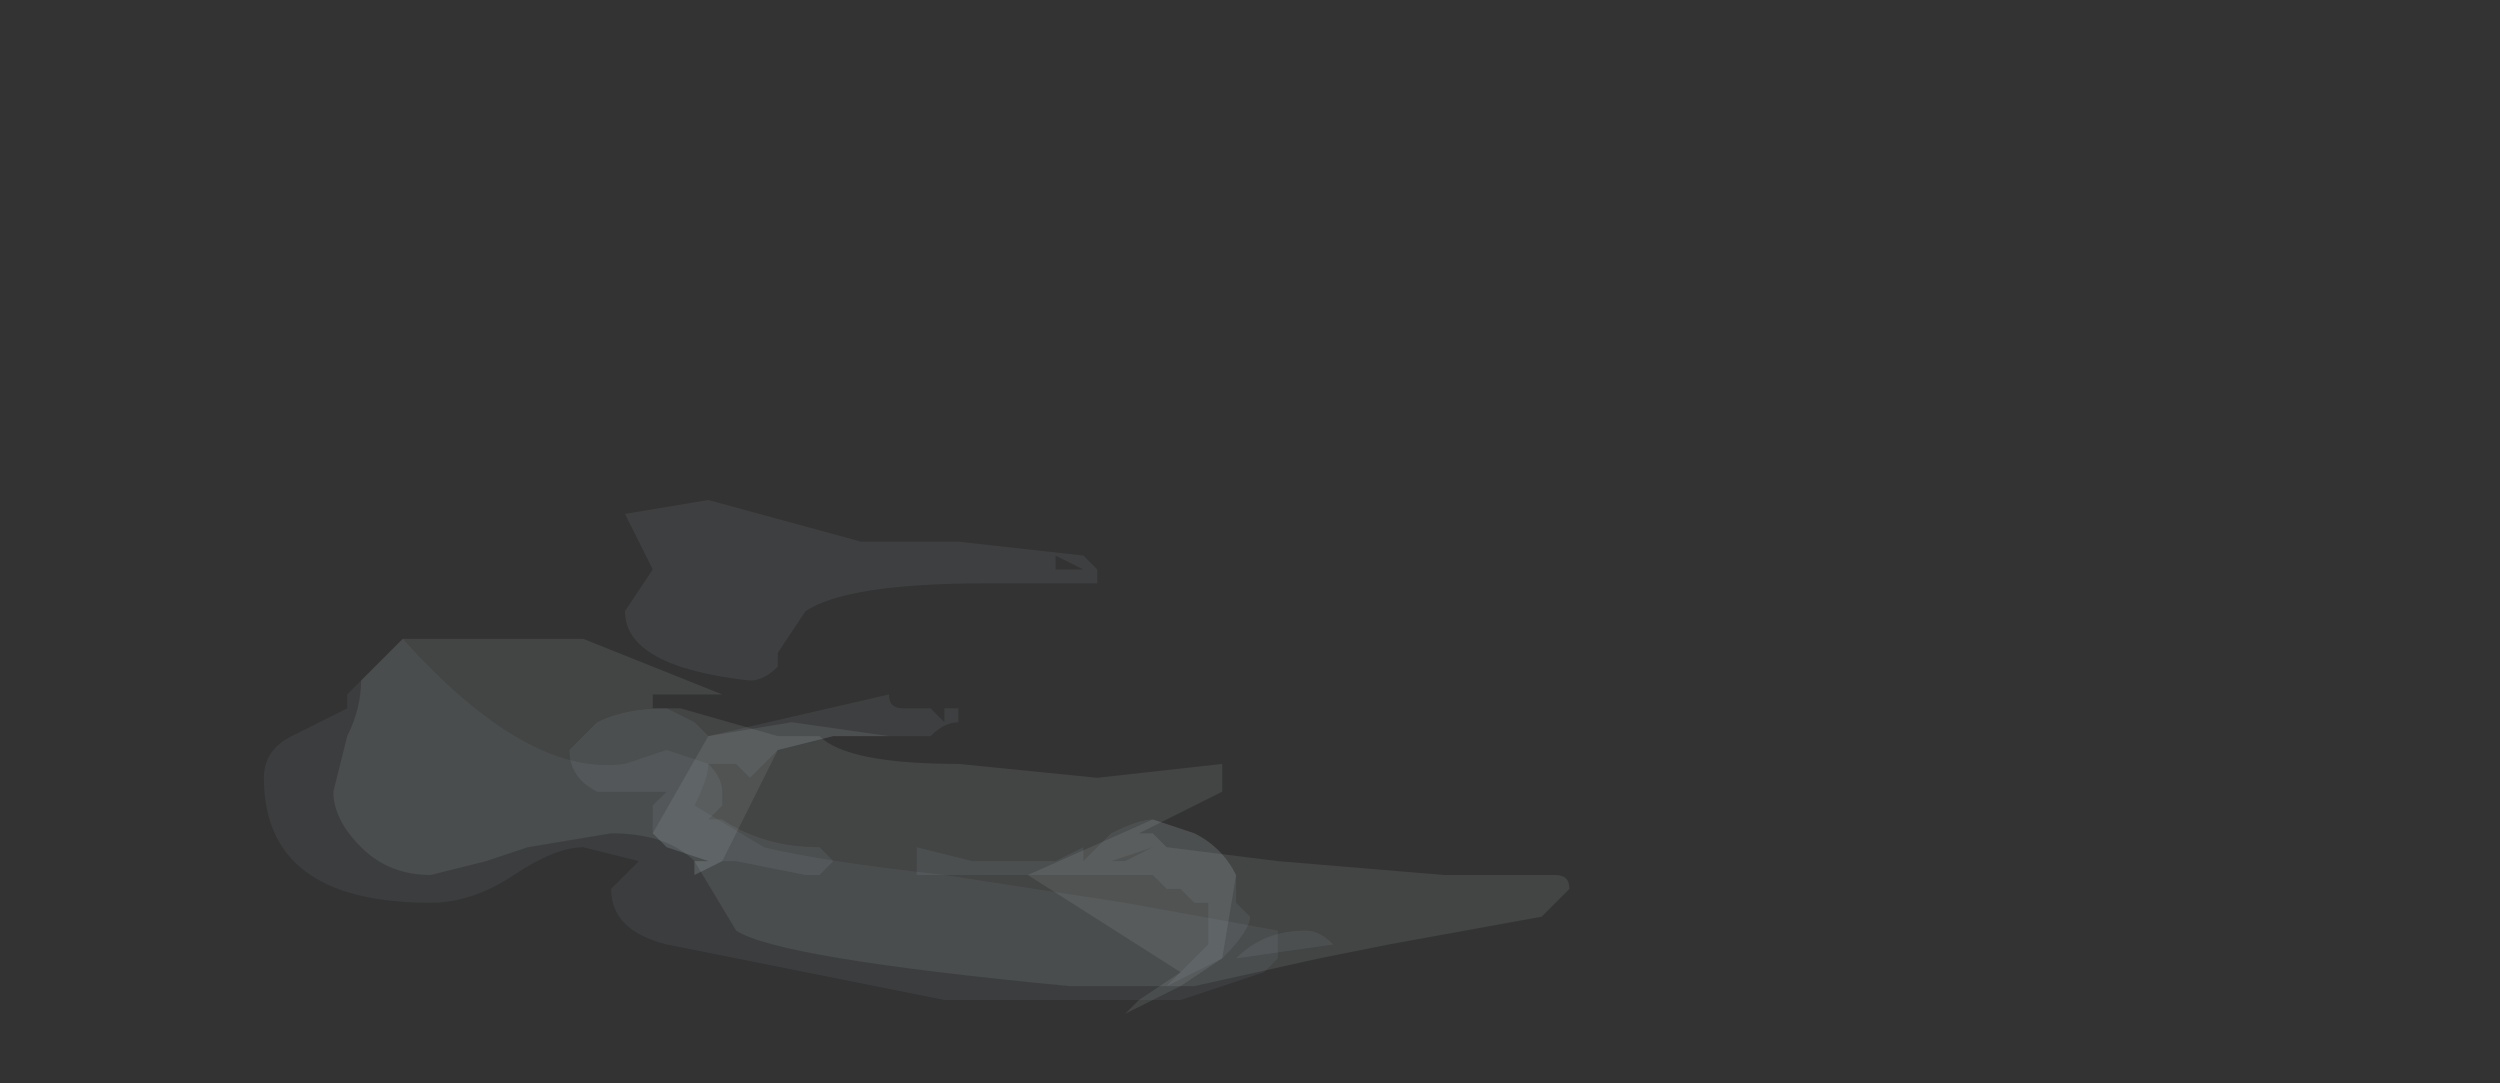 <?xml version="1.0" encoding="UTF-8" standalone="no"?>
<svg xmlns:ffdec="https://www.free-decompiler.com/flash" xmlns:xlink="http://www.w3.org/1999/xlink" ffdec:objectType="frame" height="27.3px" width="63.0px" xmlns="http://www.w3.org/2000/svg">
  <rect width="100%" height="100%" fill="#333333" stroke="none"/>
  <g transform="matrix(1.0, 0.0, 0.0, 1.0, 38.75, 24.55)">
    <use ffdec:characterId="127" height="1.35" transform="matrix(7.0, 0.0, 0.0, 7.0, -30.35, -8.45)" width="4.45" xlink:href="#shape0"/>
    <use ffdec:characterId="126" height="1.75" transform="matrix(7.0, 0.0, 0.0, 7.0, -24.4, -11.95)" width="2.75" xlink:href="#shape1"/>
    <use ffdec:characterId="128" height="1.3" transform="matrix(7.0, 0.0, 0.0, 7.0, -32.1, -8.45)" width="3.65" xlink:href="#shape2"/>
  </g>
  <defs>
    <g id="shape0" transform="matrix(1.0, 0.0, 0.0, 1.0, 7.45, -0.15)">
      <path d="M-5.8 0.45 L-5.45 0.5 -5.65 0.5 -5.85 0.55 -6.05 0.95 -6.15 1.0 -6.15 0.95 -6.1 0.95 -6.25 0.9 -6.3 0.85 -6.1 0.5 -5.8 0.45 M-4.2 1.0 L-4.25 1.3 -4.4 1.4 -4.6 1.5 -4.55 1.45 -4.4 1.35 -4.95 1.0 -4.5 0.8 -4.35 0.85 Q-4.25 0.9 -4.2 1.0" fill="#ebf7fc" fill-opacity="0.086" fill-rule="evenodd" stroke="none"/>
      <path d="M-3.65 1.25 L-3.9 1.3 -4.35 1.4 -4.8 1.4 Q-5.85 1.3 -6.0 1.2 L-6.15 0.95 Q-6.25 0.85 -6.45 0.85 L-6.75 0.9 -6.9 0.95 -7.1 1.0 Q-7.25 1.0 -7.35 0.9 -7.45 0.8 -7.45 0.7 L-7.4 0.5 Q-7.35 0.4 -7.35 0.3 L-7.2 0.15 -6.55 0.15 -6.05 0.35 -6.3 0.35 -6.3 0.4 -6.2 0.4 -5.85 0.5 -5.7 0.5 Q-5.6 0.6 -5.2 0.6 L-4.7 0.65 -4.25 0.6 -4.25 0.7 Q-4.35 0.75 -4.55 0.85 L-4.5 0.85 -4.45 0.9 -4.05 0.95 -3.45 1.0 -3.05 1.0 Q-3.0 1.0 -3.0 1.05 L-3.1 1.15 -3.65 1.25" fill="#ebf7fc" fill-opacity="0.086" fill-rule="evenodd" stroke="none"/>
    </g>
    <g id="shape1" transform="matrix(1.0, 0.0, 0.0, 1.0, 6.6, 0.35)">
      <path d="M-4.85 -0.15 L-4.85 -0.1 -4.75 -0.1 -4.85 -0.15 M-6.4 -0.3 L-6.1 -0.35 -5.55 -0.2 -5.2 -0.2 -4.75 -0.15 -4.7 -0.1 -4.7 -0.05 -5.1 -0.05 Q-5.6 -0.05 -5.75 0.05 L-5.85 0.2 -5.85 0.25 Q-5.9 0.3 -5.95 0.3 -6.4 0.25 -6.4 0.05 L-6.3 -0.1 -6.4 -0.3 M-3.95 1.2 Q-3.9 1.2 -3.85 1.25 L-4.2 1.3 Q-4.1 1.2 -3.95 1.2 M-4.65 0.95 L-4.6 0.95 -4.5 0.9 -4.65 0.95 M-5.2 0.4 L-5.2 0.45 Q-5.25 0.45 -5.3 0.5 L-5.65 0.5 -5.85 0.55 -5.95 0.65 -6.0 0.6 -6.1 0.6 Q-6.05 0.65 -6.05 0.7 L-6.05 0.75 -6.1 0.8 -6.05 0.8 Q-5.9 0.9 -5.7 0.9 L-5.65 0.95 -5.7 1.0 -5.75 1.0 -6.0 0.95 -6.05 0.95 -6.15 1.0 -6.15 0.95 -6.1 0.95 -6.25 0.9 -6.3 0.85 -6.3 0.75 -6.25 0.7 -6.5 0.7 Q-6.6 0.65 -6.6 0.55 L-6.5 0.45 Q-6.4 0.4 -6.25 0.4 L-6.15 0.45 -6.1 0.5 -5.45 0.35 Q-5.45 0.4 -5.4 0.4 L-5.3 0.4 -5.25 0.45 -5.25 0.4 -5.2 0.4 M-4.2 1.0 L-4.2 1.1 -4.15 1.15 Q-4.15 1.2 -4.25 1.3 L-4.45 1.4 -4.3 1.25 -4.3 1.1 -4.35 1.1 -4.4 1.05 -4.45 1.05 -4.5 1.0 -5.35 1.0 -5.35 0.9 -5.15 0.95 -4.85 0.95 -4.75 0.9 -4.75 0.95 -4.65 0.85 Q-4.55 0.8 -4.5 0.8 L-4.35 0.85 Q-4.25 0.9 -4.2 1.0" fill="#c9e9f6" fill-opacity="0.071" fill-rule="evenodd" stroke="none"/>
    </g>
    <g id="shape2" transform="matrix(1.0, 0.0, 0.0, 1.0, 7.7, -0.15)">
      <path d="M-4.05 1.3 L-4.1 1.35 -4.4 1.45 -5.25 1.45 -6.25 1.25 Q-6.45 1.2 -6.45 1.05 L-6.35 0.95 -6.55 0.9 Q-6.65 0.9 -6.8 1.0 -6.95 1.1 -7.1 1.1 -7.7 1.1 -7.7 0.65 -7.7 0.55 -7.6 0.5 L-7.4 0.4 -7.4 0.35 -7.2 0.15 Q-6.75 0.65 -6.4 0.6 L-6.25 0.55 -6.1 0.6 Q-6.1 0.65 -6.15 0.75 L-5.9 0.9 Q-5.7 0.95 -5.25 1.0 L-4.6 1.1 -4.05 1.2 -4.05 1.3" fill="#c9e9f6" fill-opacity="0.059" fill-rule="evenodd" stroke="none"/>
    </g>
  </defs>
</svg>
